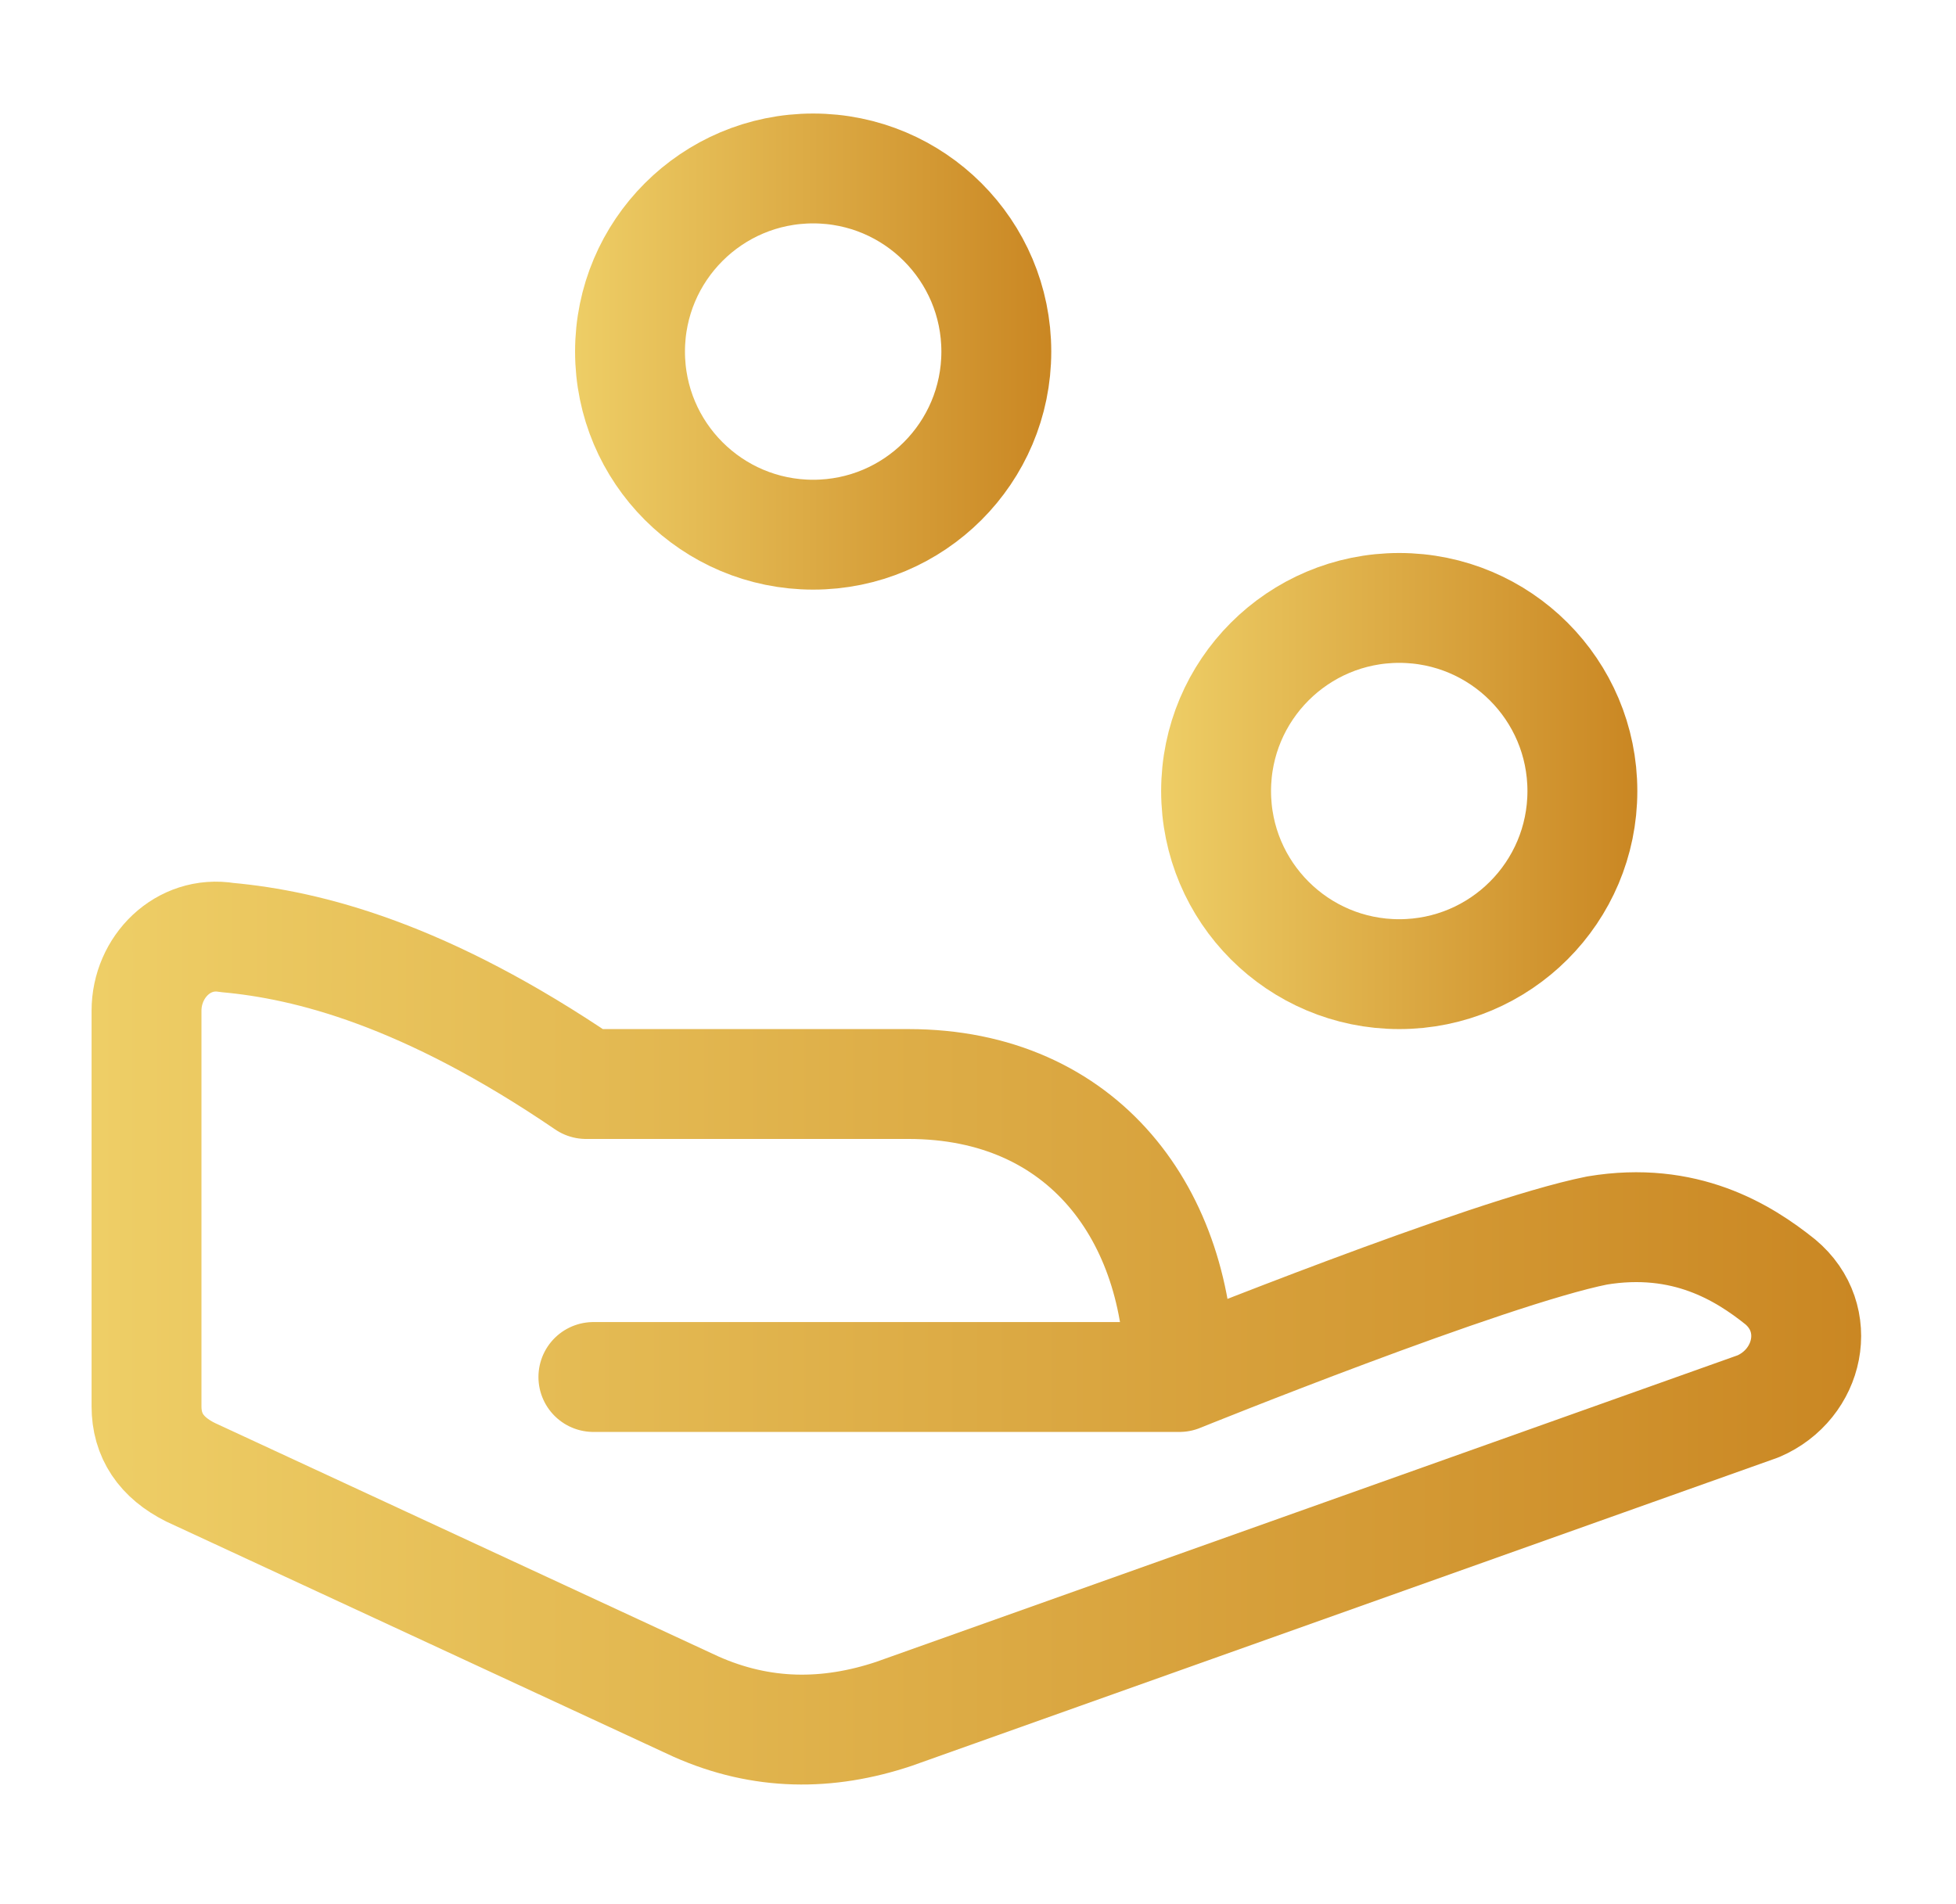 <?xml version="1.0" encoding="utf-8"?>
<!-- Generator: Adobe Illustrator 25.2.3, SVG Export Plug-In . SVG Version: 6.00 Build 0)  -->
<svg version="1.1" id="transport" xmlns="http://www.w3.org/2000/svg" xmlns:xlink="http://www.w3.org/1999/xlink" x="0px" y="0px"
	 viewBox="0 0 26.7 26" style="enable-background:new 0 0 26.7 26;" xml:space="preserve">
<style type="text/css">
	.st0{fill:none;stroke:url(#SVGID_1_);stroke-width:1.5;stroke-linecap:round;stroke-linejoin:round;stroke-miterlimit:10;}
	.st1{fill:none;stroke:url(#SVGID_2_);stroke-width:1.5;stroke-linecap:round;stroke-linejoin:round;stroke-miterlimit:10;}
	.st2{fill:none;stroke:url(#SVGID_3_);stroke-width:1.5;stroke-linecap:round;stroke-linejoin:round;stroke-miterlimit:10;}
</style>
<g>
	<linearGradient id="SVGID_1_" gradientUnits="userSpaceOnUse" x1="15.8" y1="10.778" x2="22.3" y2="10.778">
		<stop  offset="0" style="stop-color:#EECE66"/>
		<stop  offset="1" style="stop-color:#CA8723"/>
	</linearGradient>
	<circle class="st0" cx="19.1" cy="10.8" r="2.5"/>
	<linearGradient id="SVGID_2_" gradientUnits="userSpaceOnUse" x1="7.8" y1="4.778" x2="14.3" y2="4.778">
		<stop  offset="0" style="stop-color:#EECE66"/>
		<stop  offset="1" style="stop-color:#CA8723"/>
	</linearGradient>
	<circle class="st1" cx="11.1" cy="4.8" r="2.5"/>
	<linearGradient id="SVGID_3_" gradientUnits="userSpaceOnUse" x1="1.3" y1="18.244" x2="25.38" y2="18.244">
		<stop  offset="0" style="stop-color:#EECE66"/>
		<stop  offset="1" style="stop-color:#CA8723"/>
	</linearGradient>
	<path class="st2" d="M16.1,18.8c0,0,4.2-1.7,5.7-2c1.2-0.2,2,0.3,2.5,0.7c0.6,0.5,0.4,1.4-0.3,1.7l-11.8,4.2
		c-0.9,0.3-1.8,0.3-2.7-0.1l-6.9-3.2c-0.4-0.2-0.6-0.5-0.6-0.9v-5.4c0-0.6,0.5-1.1,1.1-1c1.1,0.1,2.7,0.5,4.9,2h0.2h4.2
		C14.8,14.8,16.1,16.6,16.1,18.8h-0.4H8.1"/>
</g>
</svg>
